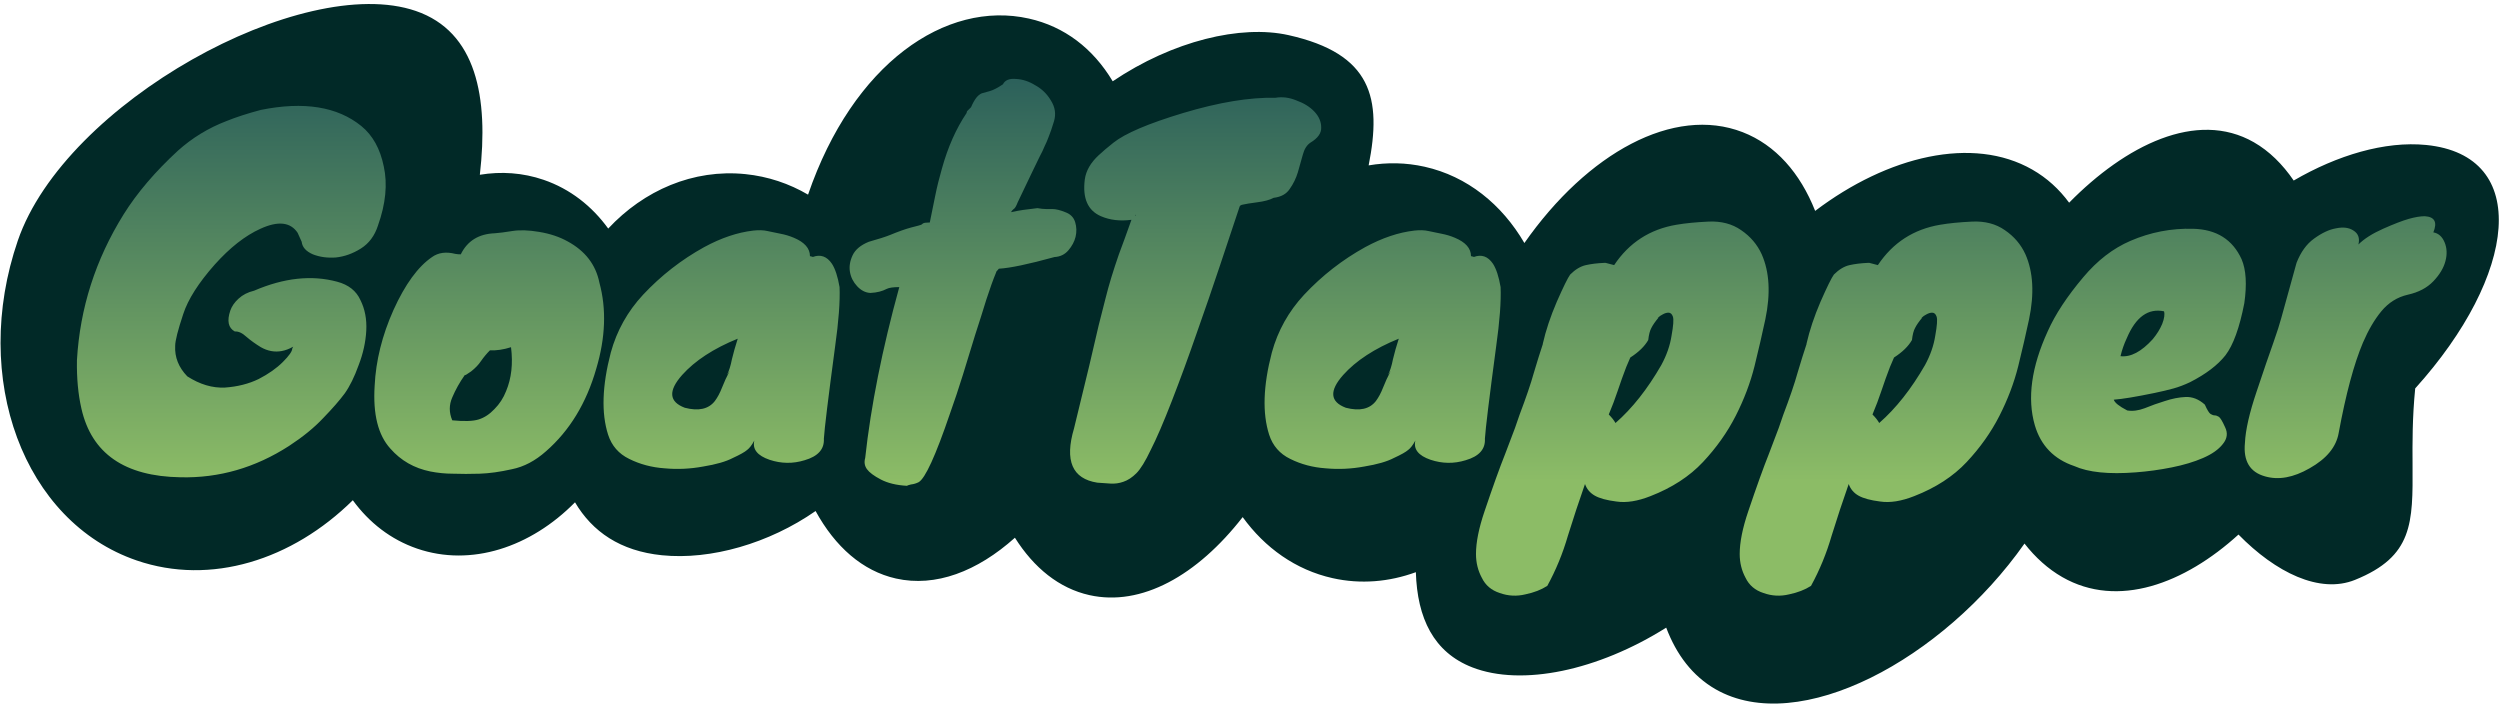 <svg width="457" height="129" viewBox="0 0 457 129" fill="none" xmlns="http://www.w3.org/2000/svg">
<path fill-rule="evenodd" clip-rule="evenodd" d="M64.494 91.443C53.415 102.371 38.526 107.101 24.975 102.449C4.33 95.363 -5.393 69.186 3.258 43.98C11.91 18.775 55.355 -5.086 76 2C87.094 5.808 89.347 17.777 87.715 31.947C91.61 31.304 95.573 31.566 99.382 32.874C104.213 34.532 108.206 37.668 111.182 41.782C117.703 34.792 126.722 30.86 136.245 31.827C140.392 32.248 144.258 33.559 147.713 35.58C155.927 11.622 172.881 -0.01 188.078 3.392C194.564 4.844 199.791 8.824 203.403 14.858C214.389 7.456 226.846 4.475 235.548 6.422C250.795 9.835 252.626 17.953 250.189 30.232C253.549 29.659 256.996 29.712 260.42 30.478C268.218 32.224 274.545 37.365 278.658 44.424C290.2 27.939 305.962 19.278 318.553 24.159C324.594 26.502 329.072 31.638 331.811 38.553C345.116 28.476 360.636 24.787 371.5 31C374.191 32.539 376.431 34.592 378.236 37.053C388.493 26.62 401.526 20.009 412 26C414.824 27.616 417.26 30.032 419.288 33.004C427.246 28.366 435.973 25.755 443.5 26.5C462.766 28.408 460.185 50.297 441.5 71C440.964 76.409 440.991 81.036 441.015 85.024C441.076 95.621 441.112 101.712 430.5 106C424.039 108.611 415.992 104.654 409.195 97.716C399.333 106.687 387.151 111.306 377 105.5C374.374 103.998 372.058 101.898 370.079 99.363C355.19 120.515 328.88 134.728 313.621 126C309.403 123.588 306.436 119.654 304.583 114.732C292.095 122.587 278.206 125.512 269.149 122C262.058 119.251 259.075 113 258.818 104.595C253.94 106.376 248.737 106.837 243.586 105.683C236.856 104.177 231.223 100.142 227.161 94.528C218.844 105.213 208.647 110.915 199.146 108.788C193.615 107.55 189.001 103.811 185.526 98.297C178.634 104.47 171.014 107.373 163.796 105.757C157.667 104.385 152.665 99.943 149.089 93.416C140.608 99.318 129.952 102.409 121 101.5C113.395 100.728 108.283 97.197 105.111 91.822C97.011 100.044 86.114 103.671 76.244 100.283C71.44 98.634 67.464 95.524 64.494 91.443Z" fill="#012927"/>
<g filter="url(#filter0_d_30_186)">
<path d="M47.685 23.09C55.557 21.505 61.679 22.489 66.053 26.042C68.13 27.737 69.497 30.197 70.153 33.422C70.864 36.647 70.508 40.255 69.087 44.246C68.486 46.105 67.447 47.499 65.971 48.428C64.495 49.357 62.964 49.904 61.379 50.068C59.848 50.177 58.454 49.986 57.197 49.494C55.94 48.947 55.256 48.182 55.147 47.198L54.409 45.558C53.097 43.59 50.828 43.344 47.603 44.82C44.815 46.077 42.027 48.264 39.239 51.38C36.287 54.715 34.373 57.721 33.499 60.4C32.515 63.352 32.023 65.293 32.023 66.222C31.913 68.299 32.651 70.158 34.237 71.798C36.533 73.274 38.829 73.957 41.125 73.848C43.421 73.684 45.471 73.165 47.275 72.29C49.079 71.361 50.555 70.322 51.703 69.174C52.851 68.026 53.425 67.206 53.425 66.714C53.589 66.386 53.753 66.058 53.917 65.73C54.081 65.402 54.218 65.074 54.327 64.746C54.108 64.746 54.163 64.746 54.491 64.746C54.819 64.691 54.901 64.691 54.737 64.746C54.573 64.746 54.655 64.773 54.983 64.828L55.475 64.992C52.796 67.397 50.2 67.889 47.685 66.468C46.701 65.867 45.826 65.238 45.061 64.582C44.295 63.871 43.585 63.543 42.929 63.598C41.726 62.942 41.453 61.657 42.109 59.744C42.382 58.979 42.874 58.268 43.585 57.612C44.35 56.901 45.307 56.409 46.455 56.136C51.922 53.785 56.978 53.239 61.625 54.496C63.702 55.043 65.124 56.163 65.889 57.858C66.709 59.498 67.064 61.357 66.955 63.434C66.846 65.511 66.381 67.616 65.561 69.748C64.796 71.88 63.948 73.602 63.019 74.914C62.09 76.171 60.778 77.675 59.083 79.424C57.443 81.173 55.365 82.868 52.851 84.508C46.673 88.499 40.059 90.412 33.007 90.248C22.784 90.084 16.744 85.902 14.885 77.702C14.284 75.078 14.01 72.126 14.065 68.846C14.611 59.334 17.454 50.451 22.593 42.196C25.053 38.26 28.36 34.379 32.515 30.552C35.139 28.201 38.091 26.397 41.371 25.14C43.12 24.429 45.225 23.746 47.685 23.09ZM78.982 49.986C80.13 49.166 81.551 48.975 83.246 49.412C83.574 49.467 83.902 49.494 84.23 49.494C85.433 47.034 87.51 45.749 90.462 45.64C91.227 45.585 92.293 45.449 93.66 45.23C95.027 45.011 96.667 45.066 98.58 45.394C100.548 45.722 102.27 46.296 103.746 47.116C106.971 48.865 108.912 51.38 109.568 54.66C110.88 59.471 110.689 64.719 108.994 70.404C107.19 76.691 104.129 81.72 99.81 85.492C97.842 87.241 95.765 88.335 93.578 88.772C91.391 89.264 89.423 89.537 87.674 89.592C85.925 89.647 84.312 89.647 82.836 89.592C81.415 89.592 80.021 89.455 78.654 89.182C75.702 88.581 73.269 87.187 71.356 85C69.115 82.54 68.158 78.713 68.486 73.52C68.705 68.928 69.853 64.309 71.93 59.662C74.062 54.961 76.413 51.735 78.982 49.986ZM93.414 66.468C92.047 66.905 90.763 67.097 89.56 67.042C88.959 67.643 88.412 68.299 87.92 69.01C87.483 69.666 86.881 70.295 86.116 70.896C85.351 71.443 84.968 71.661 84.968 71.552C84.039 72.864 83.273 74.231 82.672 75.652C82.071 77.019 82.071 78.413 82.672 79.834C84.859 80.053 86.471 79.998 87.51 79.67C88.549 79.342 89.505 78.713 90.38 77.784C91.309 76.855 92.02 75.761 92.512 74.504C93.496 72.153 93.797 69.475 93.414 66.468ZM148.06 49.822L148.388 49.904C148.497 49.904 148.552 49.931 148.552 49.986C149.973 49.439 151.149 49.849 152.078 51.216C152.679 52.145 153.144 53.567 153.472 55.48C153.581 58.104 153.308 61.739 152.652 66.386C151.395 75.789 150.711 81.392 150.602 83.196C150.711 85.109 149.536 86.421 147.076 87.132C144.944 87.788 142.812 87.761 140.68 87.05C138.439 86.285 137.509 85.109 137.892 83.524C137.455 84.344 137.017 84.918 136.58 85.246C136.143 85.629 135.268 86.121 133.956 86.722C132.699 87.378 130.895 87.897 128.544 88.28C126.193 88.717 123.843 88.827 121.492 88.608C119.141 88.444 116.982 87.87 115.014 86.886C113.101 85.957 111.816 84.481 111.16 82.458C109.903 78.522 110.067 73.52 111.652 67.452C112.745 63.461 114.713 59.935 117.556 56.874C120.836 53.375 124.553 50.478 128.708 48.182C131.824 46.487 134.831 45.476 137.728 45.148C138.712 45.039 139.559 45.066 140.27 45.23C141.035 45.394 141.828 45.558 142.648 45.722C143.523 45.886 144.343 46.132 145.108 46.46C147.076 47.28 148.06 48.401 148.06 49.822ZM132.89 71.552C133.273 70.787 133.573 69.83 133.792 68.682C134.065 67.534 134.421 66.277 134.858 64.91C130.43 66.714 127.041 68.928 124.69 71.552C122.121 74.449 122.285 76.445 125.182 77.538C127.697 78.194 129.528 77.784 130.676 76.308C131.168 75.652 131.605 74.832 131.988 73.848C132.371 72.864 132.835 71.853 133.382 70.814C133.218 71.087 133.054 71.333 132.89 71.552ZM176.689 23.664L176.771 23.336L177.509 22.598C178.11 21.177 178.766 20.329 179.477 20.056C179.859 19.947 180.351 19.81 180.953 19.646C181.554 19.482 182.347 19.072 183.331 18.416C183.713 17.651 184.506 17.323 185.709 17.432C186.911 17.487 188.087 17.869 189.235 18.58C190.437 19.236 191.394 20.165 192.105 21.368C192.87 22.571 193.061 23.828 192.679 25.14C192.296 26.397 191.968 27.354 191.695 28.01C191.476 28.611 191.23 29.185 190.957 29.732C190.738 30.279 190.437 30.907 190.055 31.618C189.727 32.274 189.289 33.176 188.743 34.324L186.037 39.982C185.763 40.693 185.517 41.103 185.299 41.212C185.135 41.321 184.971 41.513 184.807 41.786C185.299 41.677 185.709 41.595 186.037 41.54C186.365 41.485 186.693 41.431 187.021 41.376C187.786 41.267 188.661 41.157 189.645 41.048C190.246 41.157 190.765 41.212 191.203 41.212H192.351C193.007 41.212 193.799 41.403 194.729 41.786C195.658 42.114 196.259 42.715 196.533 43.59C196.806 44.465 196.833 45.367 196.615 46.296C196.396 47.171 195.959 47.991 195.303 48.756C194.647 49.521 193.799 49.931 192.761 49.986C188.005 51.298 184.615 52.009 182.593 52.118L182.101 52.692V52.774C181.554 54.086 180.953 55.753 180.297 57.776C179.695 59.744 179.012 61.903 178.247 64.254C177.536 66.55 176.798 68.955 176.033 71.47C175.267 73.93 174.475 76.308 173.655 78.604C171.031 86.312 169.117 90.494 167.915 91.15C167.477 91.369 167.013 91.505 166.521 91.56C166.083 91.669 165.837 91.751 165.783 91.806C163.869 91.697 162.284 91.314 161.027 90.658C159.769 90.002 158.922 89.373 158.485 88.772C158.047 88.171 157.938 87.487 158.157 86.722C159.195 77.21 161.273 66.796 164.389 55.48C163.295 55.48 162.53 55.589 162.093 55.808C161.273 56.245 160.289 56.491 159.141 56.546H159.059C158.184 56.491 157.391 56.081 156.681 55.316C155.97 54.551 155.533 53.676 155.369 52.692C155.205 51.708 155.369 50.697 155.861 49.658C156.353 48.619 157.337 47.799 158.813 47.198C160.562 46.706 161.847 46.296 162.667 45.968C164.252 45.312 165.564 44.847 166.603 44.574C167.696 44.301 168.297 44.137 168.407 44.082C168.571 43.973 168.68 43.891 168.735 43.836C168.899 43.727 169.309 43.672 169.965 43.672C170.293 42.087 170.621 40.474 170.949 38.834C171.277 37.194 171.687 35.527 172.179 33.832C173.272 29.896 174.775 26.507 176.689 23.664ZM218.718 64.008C217.242 68.272 215.738 72.372 214.208 76.308C212.677 80.244 211.392 83.223 210.354 85.246C209.37 87.323 208.495 88.745 207.73 89.51C206.964 90.275 206.172 90.795 205.352 91.068C204.586 91.341 203.794 91.451 202.974 91.396C202.208 91.341 201.416 91.287 200.596 91.232C196.004 90.521 194.582 87.214 196.332 81.31C197.48 76.609 198.409 72.782 199.12 69.83C199.83 66.823 200.404 64.363 200.842 62.45C201.334 60.482 201.744 58.869 202.072 57.612C202.4 56.3 202.755 55.015 203.138 53.758C203.52 52.501 203.985 51.079 204.532 49.494C205.133 47.909 205.898 45.804 206.828 43.18C204.75 43.453 202.892 43.235 201.252 42.524C198.846 41.485 197.862 39.244 198.3 35.8C198.518 34.215 199.366 32.739 200.842 31.372C201.607 30.661 202.509 29.896 203.548 29.076C205.68 27.381 209.916 25.577 216.258 23.664C222.818 21.696 228.448 20.767 233.15 20.876C234.407 20.657 235.692 20.821 237.004 21.368C238.37 21.86 239.464 22.543 240.284 23.418C241.104 24.293 241.514 25.249 241.514 26.288C241.568 27.327 240.912 28.256 239.546 29.076C238.89 29.513 238.425 30.251 238.152 31.29C237.878 32.274 237.578 33.34 237.25 34.488C236.922 35.581 236.43 36.593 235.774 37.522C235.172 38.451 234.188 38.998 232.822 39.162C232.111 39.545 231.1 39.818 229.788 39.982C228.53 40.146 227.683 40.283 227.246 40.392C226.863 40.447 226.644 40.583 226.59 40.802C225.606 43.699 224.43 47.225 223.064 51.38C221.697 55.48 220.248 59.689 218.718 64.008ZM207.648 42.278C207.538 42.278 207.484 42.305 207.484 42.36C207.484 42.36 207.538 42.36 207.648 42.36V42.278ZM268.898 49.822L269.226 49.904C269.335 49.904 269.39 49.931 269.39 49.986C270.811 49.439 271.986 49.849 272.916 51.216C273.517 52.145 273.982 53.567 274.31 55.48C274.419 58.104 274.146 61.739 273.49 66.386C272.232 75.789 271.549 81.392 271.44 83.196C271.549 85.109 270.374 86.421 267.914 87.132C265.782 87.788 263.65 87.761 261.518 87.05C259.276 86.285 258.347 85.109 258.73 83.524C258.292 84.344 257.855 84.918 257.418 85.246C256.98 85.629 256.106 86.121 254.794 86.722C253.536 87.378 251.732 87.897 249.382 88.28C247.031 88.717 244.68 88.827 242.33 88.608C239.979 88.444 237.82 87.87 235.852 86.886C233.938 85.957 232.654 84.481 231.998 82.458C230.74 78.522 230.904 73.52 232.49 67.452C233.583 63.461 235.551 59.935 238.394 56.874C241.674 53.375 245.391 50.478 249.546 48.182C252.662 46.487 255.668 45.476 258.566 45.148C259.55 45.039 260.397 45.066 261.108 45.23C261.873 45.394 262.666 45.558 263.486 45.722C264.36 45.886 265.18 46.132 265.946 46.46C267.914 47.28 268.898 48.401 268.898 49.822ZM253.728 71.552C254.11 70.787 254.411 69.83 254.63 68.682C254.903 67.534 255.258 66.277 255.696 64.91C251.268 66.714 247.878 68.928 245.528 71.552C242.958 74.449 243.122 76.445 246.02 77.538C248.534 78.194 250.366 77.784 251.514 76.308C252.006 75.652 252.443 74.832 252.826 73.848C253.208 72.864 253.673 71.853 254.22 70.814C254.056 71.087 253.892 71.333 253.728 71.552ZM295.067 51.462C297.8 47.362 301.599 44.902 306.465 44.082C308.05 43.809 309.991 43.617 312.287 43.508C314.637 43.399 316.633 43.918 318.273 45.066C319.967 46.214 321.225 47.69 322.045 49.494C323.466 52.719 323.685 56.683 322.701 61.384C322.154 63.953 321.498 66.796 320.733 69.912C319.967 72.973 318.819 76.007 317.289 79.014C315.758 82.021 313.763 84.836 311.303 87.46C308.843 90.084 305.645 92.161 301.709 93.692C299.358 94.621 297.281 94.949 295.477 94.676C293.727 94.457 292.415 94.102 291.541 93.61C290.666 93.118 290.065 92.407 289.737 91.478C288.643 94.594 287.605 97.737 286.621 100.908C285.691 104.133 284.434 107.195 282.849 110.092C281.755 110.803 280.416 111.322 278.831 111.65C277.245 112.033 275.687 111.951 274.157 111.404C272.626 110.912 271.533 109.983 270.877 108.616C270.166 107.304 269.811 105.855 269.811 104.27C269.811 102.138 270.33 99.541 271.369 96.48C272.899 91.943 274.157 88.444 275.141 85.984C276.07 83.524 276.671 81.939 276.945 81.228C277.218 80.463 277.491 79.67 277.765 78.85C278.967 75.679 279.842 73.11 280.389 71.142C280.99 69.119 281.537 67.37 282.029 65.894V65.812C282.575 63.407 283.423 60.865 284.571 58.186C285.773 55.453 286.593 53.785 287.031 53.184C287.96 52.255 288.917 51.681 289.901 51.462C290.885 51.243 292.005 51.107 293.263 51.052H293.509L295.067 51.462ZM301.299 65.156C300.643 66.304 299.549 67.37 298.019 68.354L297.281 70.076C296.734 71.497 296.215 72.946 295.723 74.422C295.231 75.898 294.684 77.347 294.083 78.768C294.629 79.315 295.039 79.834 295.313 80.326C298.374 77.647 301.162 74.121 303.677 69.748C304.661 67.944 305.289 66.14 305.563 64.336C305.891 62.532 305.973 61.384 305.809 60.892C305.645 60.4 305.371 60.154 304.989 60.154C304.661 60.154 304.305 60.263 303.923 60.482C303.595 60.646 303.321 60.837 303.103 61.056C302.939 61.22 302.966 61.22 303.185 61.056C302.583 61.767 302.146 62.395 301.873 62.942C301.599 63.434 301.408 64.172 301.299 65.156ZM343.274 51.462C346.007 47.362 349.806 44.902 354.672 44.082C356.257 43.809 358.198 43.617 360.494 43.508C362.844 43.399 364.84 43.918 366.48 45.066C368.174 46.214 369.432 47.69 370.252 49.494C371.673 52.719 371.892 56.683 370.908 61.384C370.361 63.953 369.705 66.796 368.94 69.912C368.174 72.973 367.026 76.007 365.496 79.014C363.965 82.021 361.97 84.836 359.51 87.46C357.05 90.084 353.852 92.161 349.916 93.692C347.565 94.621 345.488 94.949 343.684 94.676C341.934 94.457 340.622 94.102 339.748 93.61C338.873 93.118 338.272 92.407 337.944 91.478C336.85 94.594 335.812 97.737 334.828 100.908C333.898 104.133 332.641 107.195 331.056 110.092C329.962 110.803 328.623 111.322 327.038 111.65C325.452 112.033 323.894 111.951 322.364 111.404C320.833 110.912 319.74 109.983 319.084 108.616C318.373 107.304 318.018 105.855 318.018 104.27C318.018 102.138 318.537 99.541 319.576 96.48C321.106 91.943 322.364 88.444 323.348 85.984C324.277 83.524 324.878 81.939 325.152 81.228C325.425 80.463 325.698 79.67 325.972 78.85C327.174 75.679 328.049 73.11 328.596 71.142C329.197 69.119 329.744 67.37 330.236 65.894V65.812C330.782 63.407 331.63 60.865 332.778 58.186C333.98 55.453 334.8 53.785 335.238 53.184C336.167 52.255 337.124 51.681 338.108 51.462C339.092 51.243 340.212 51.107 341.47 51.052H341.716L343.274 51.462ZM349.506 65.156C348.85 66.304 347.756 67.37 346.226 68.354L345.488 70.076C344.941 71.497 344.422 72.946 343.93 74.422C343.438 75.898 342.891 77.347 342.29 78.768C342.836 79.315 343.246 79.834 343.52 80.326C346.581 77.647 349.369 74.121 351.884 69.748C352.868 67.944 353.496 66.14 353.77 64.336C354.098 62.532 354.18 61.384 354.016 60.892C353.852 60.4 353.578 60.154 353.196 60.154C352.868 60.154 352.512 60.263 352.13 60.482C351.802 60.646 351.528 60.837 351.31 61.056C351.146 61.22 351.173 61.22 351.392 61.056C350.79 61.767 350.353 62.395 350.08 62.942C349.806 63.434 349.615 64.172 349.506 65.156ZM400.337 72.864C399.298 73.356 398.287 73.739 397.303 74.012C396.319 74.285 395.171 74.559 393.859 74.832C390.415 75.543 387.927 75.953 386.397 76.062C386.561 76.609 387.381 77.265 388.857 78.03C389.841 78.194 390.907 78.057 392.055 77.62C393.257 77.128 394.487 76.691 395.745 76.308C397.057 75.871 398.314 75.625 399.517 75.57C400.774 75.515 401.949 75.98 403.043 76.964C403.48 77.948 403.835 78.522 404.109 78.686C404.382 78.85 404.628 78.932 404.847 78.932C405.065 78.932 405.311 79.014 405.585 79.178C405.858 79.342 406.241 79.971 406.733 81.064C407.279 82.157 407.143 83.196 406.323 84.18C405.557 85.164 404.355 86.011 402.715 86.722C401.075 87.433 399.161 88.007 396.975 88.444C394.788 88.881 392.601 89.182 390.415 89.346C385.495 89.729 381.75 89.346 379.181 88.198C375.463 86.941 373.058 84.453 371.965 80.736C370.543 75.816 371.336 70.076 374.343 63.516C375.709 60.455 377.869 57.175 380.821 53.676C383.39 50.615 386.26 48.401 389.431 47.034C393.093 45.449 396.92 44.711 400.911 44.82C405.175 44.929 408.127 46.788 409.767 50.396C410.587 52.309 410.751 54.988 410.259 58.432C409.384 62.915 408.236 66.085 406.815 67.944C405.393 69.748 403.234 71.388 400.337 72.864ZM395.581 59.908C392.683 59.307 390.415 60.947 388.775 64.828C388.283 65.867 387.9 66.96 387.627 68.108C389.485 68.327 391.453 67.288 393.531 64.992C394.296 64.063 394.87 63.133 395.253 62.204C395.635 61.22 395.745 60.455 395.581 59.908ZM419.805 51.052C420.571 49.084 421.637 47.608 423.003 46.624C424.425 45.585 425.764 44.957 427.021 44.738C428.333 44.465 429.399 44.601 430.219 45.148C431.094 45.695 431.395 46.542 431.121 47.69C432.16 46.651 433.663 45.695 435.631 44.82C437.599 43.945 439.157 43.344 440.305 43.016C441.453 42.688 442.437 42.524 443.257 42.524C445.061 42.633 445.581 43.617 444.815 45.476C445.745 45.64 446.428 46.241 446.865 47.28C447.303 48.319 447.357 49.467 447.029 50.724C446.701 51.981 445.963 53.211 444.815 54.414C443.667 55.617 442.109 56.437 440.141 56.874C438.228 57.311 436.615 58.323 435.303 59.908C434.046 61.439 432.925 63.352 431.941 65.648C430.301 69.529 428.825 75.023 427.513 82.13C427.076 84.699 425.299 86.859 422.183 88.608C419.231 90.303 416.525 90.795 414.065 90.084C411.277 89.319 410.047 87.269 410.375 83.934C410.485 81.583 411.195 78.467 412.507 74.586C413.819 70.65 414.831 67.698 415.541 65.73C416.252 63.707 416.744 62.177 417.017 61.138L419.805 51.052Z" fill="url(#paint0_linear_30_186)"/>
</g>
<defs>
<filter id="filter0_d_30_186" x="13.983" y="14.268" width="433.539" height="97.956" filterUnits="userSpaceOnUse" color-interpolation-filters="sRGB">
<feFlood flood-opacity="0" result="BackgroundImageFix"/>
<feColorMatrix in="SourceAlpha" type="matrix" values="0 0 0 0 0 0 0 0 0 0 0 0 0 0 0 0 0 0 127 0" result="hardAlpha"/>
<feOffset dy="-3"/>
<feComposite in2="hardAlpha" operator="out"/>
<feColorMatrix type="matrix" values="0 0 0 0 0.883 0 0 0 0 1 0 0 0 0 0 0 0 0 1 0"/>
<feBlend mode="normal" in2="BackgroundImageFix" result="effect1_dropShadow_30_186"/>
<feBlend mode="normal" in="SourceGraphic" in2="effect1_dropShadow_30_186" result="shape"/>
</filter>
<linearGradient id="paint0_linear_30_186" x1="229.5" y1="14" x2="229.5" y2="91" gradientUnits="userSpaceOnUse">
<stop stop-color="#275C5A"/>
<stop offset="1" stop-color="#8CBC66"/>
</linearGradient>
</defs>
</svg>
